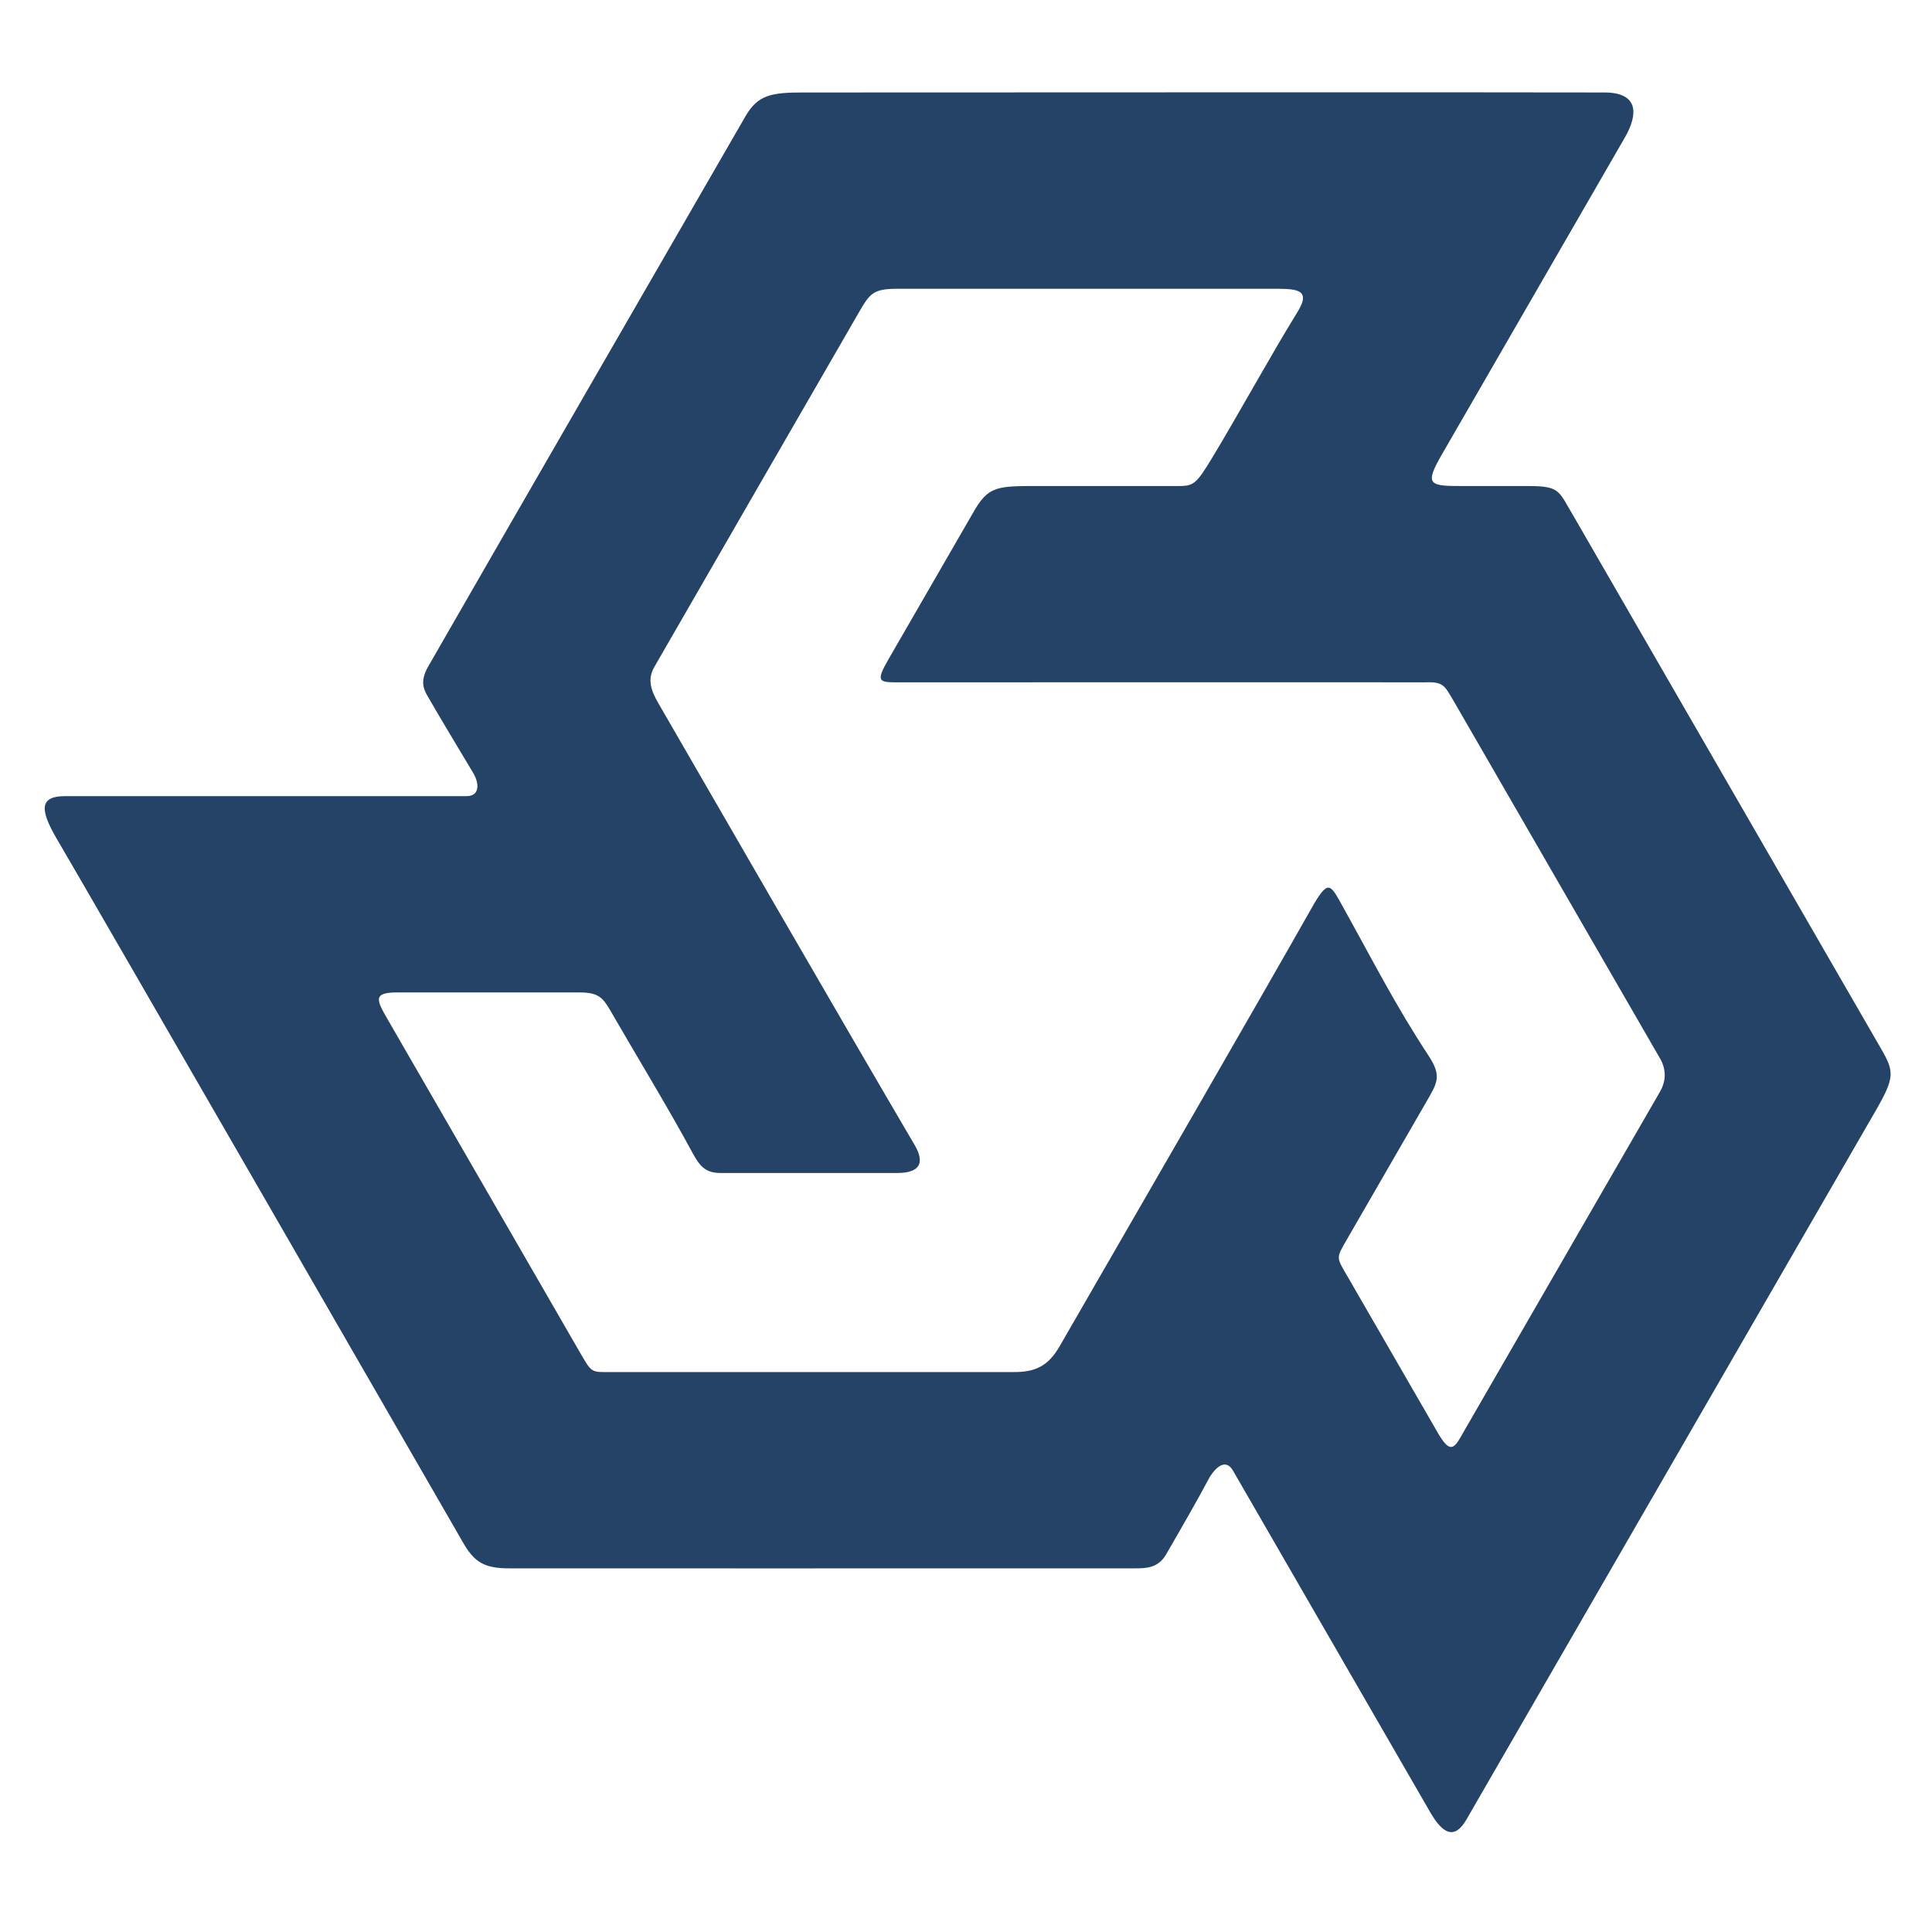 <?xml version="1.0" encoding="utf-8"?>
<!-- Generator: Adobe Illustrator 16.0.3, SVG Export Plug-In . SVG Version: 6.00 Build 0)  -->
<!DOCTYPE svg PUBLIC "-//W3C//DTD SVG 1.1//EN" "http://www.w3.org/Graphics/SVG/1.1/DTD/svg11.dtd">
<svg version="1.1" id="Capa_1" xmlns="http://www.w3.org/2000/svg" xmlns:xlink="http://www.w3.org/1999/xlink" x="0px" y="0px"
	 width="566.93px" height="566.93px" viewBox="0 0 566.93 566.93" enable-background="new 0 0 566.93 566.93" xml:space="preserve">
<path fill-rule="evenodd" clip-rule="evenodd" fill="#254366" d="M419.672,531.766c-16.326-28.282-48.283-83.63-57.918-100.317
	c-2.109-3.534-4.983-0.879-6.755,1.95c-3.281,6.225-8.511,15.283-12.809,22.728c-2.332,4.036-5.876,4.092-9.293,4.095
	c-65.161,0.039-161.143,0-183.301,0c-7.452,0.03-10.279-1.808-13.456-7.118C122.093,428.771,27.581,264.74,16.476,245.835
	c-4.797-8.311-4.879-12.214,2.621-12.214c20.4,0,93.531,0,117.831,0c3.717,0,3.898-3.489,1.904-6.841
	c-5.475-9.212-8.053-13.325-13.41-22.599c-1.282-2.219-2.216-4.665,0.562-9.177c16.325-28.495,79.09-137.195,92.782-160.911
	c3.608-6.25,7.582-6.957,16.932-6.957c24,0,209.401-0.104,235.201,0c9.998,0.04,9.841,6.401,5.896,13.234
	c-17.864,30.946-44.7,77.424-53.637,92.902c-5.402,9.355-3.71,9.355,6.94,9.355c12.398,0,5.391,0,18.6,0
	c9.199,0,8.695,1.555,13.036,8.794c16.765,29.037,77.409,134.077,90.384,156.551c3.773,6.532,3.854,8.315-1.767,18.054
	c-27.159,47.039-99.487,172.315-120.012,207.862C426.882,539.877,423.437,538.291,419.672,531.766z M263.296,84.737
	c-7.066,0-8.063,1.389-11.303,7.002c-7.642,13.237-52.097,90.235-59.996,103.993c-2.012,3.504-1.086,6.681,1.132,10.523
	c8.411,14.568,56.144,97.243,75.125,129.491c3.081,5.123,2.131,8.461-5.027,8.461c-16.133,0-36.29,0-51.531,0
	c-4.537,0.047-6.248-1.756-8.523-5.983c-6.775-12.586-16.898-29.245-24.039-41.635c-2.306-4.003-3.692-5.369-9.138-5.369
	c-18,0-34.678,0-53.1,0c-7.774-0.063-6.417,2.235-2.933,8.269c17.566,30.424,38.904,67.383,55.725,96.518
	c4.126,7.146,3.552,6.614,9.908,6.614c19.5,0,96,0,117.901,0c6,0,9.933-1.488,13.43-7.547
	c20.546-35.585,60.038-103.962,74.749-130.008c4.344-7.219,4.845-5.353,8.789,1.744c8.496,15.289,15.102,28.332,24.718,42.938
	c4.031,6.124,2.58,8.018-0.87,13.992c-6.248,10.823-14.66,25.392-22.954,39.757c-3.438,5.958-3.293,5.252,0.288,11.456
	c7.547,13.071,17.869,30.949,26.14,45.276c3.249,5.625,4.557,5.384,6.661,1.739c11.32-19.614,41.951-72.661,58.641-101.571
	c2.027-3.513,1.783-6.986-0.164-10.144c-14.489-25.097-40.146-69.537-60.358-104.547c-2.702-4.503-2.925-5.707-8.468-5.479
	c-22.709-0.054-120,0-154.202,0c-5.891,0-7.102,0.026-3.227-6.686c4.531-7.851,17.749-30.744,24.686-42.757
	c4.685-8.407,7.142-8.157,20.341-8.157c16.402,0,25.702,0,39.601,0c4.954,0,5.536-0.238,10.507-8.46
	c7.275-12.034,17.506-30.621,24.938-42.627c4.39-7.093-0.832-6.804-8.243-6.804C350.496,84.737,283.696,84.737,263.296,84.737z"/>
</svg>
